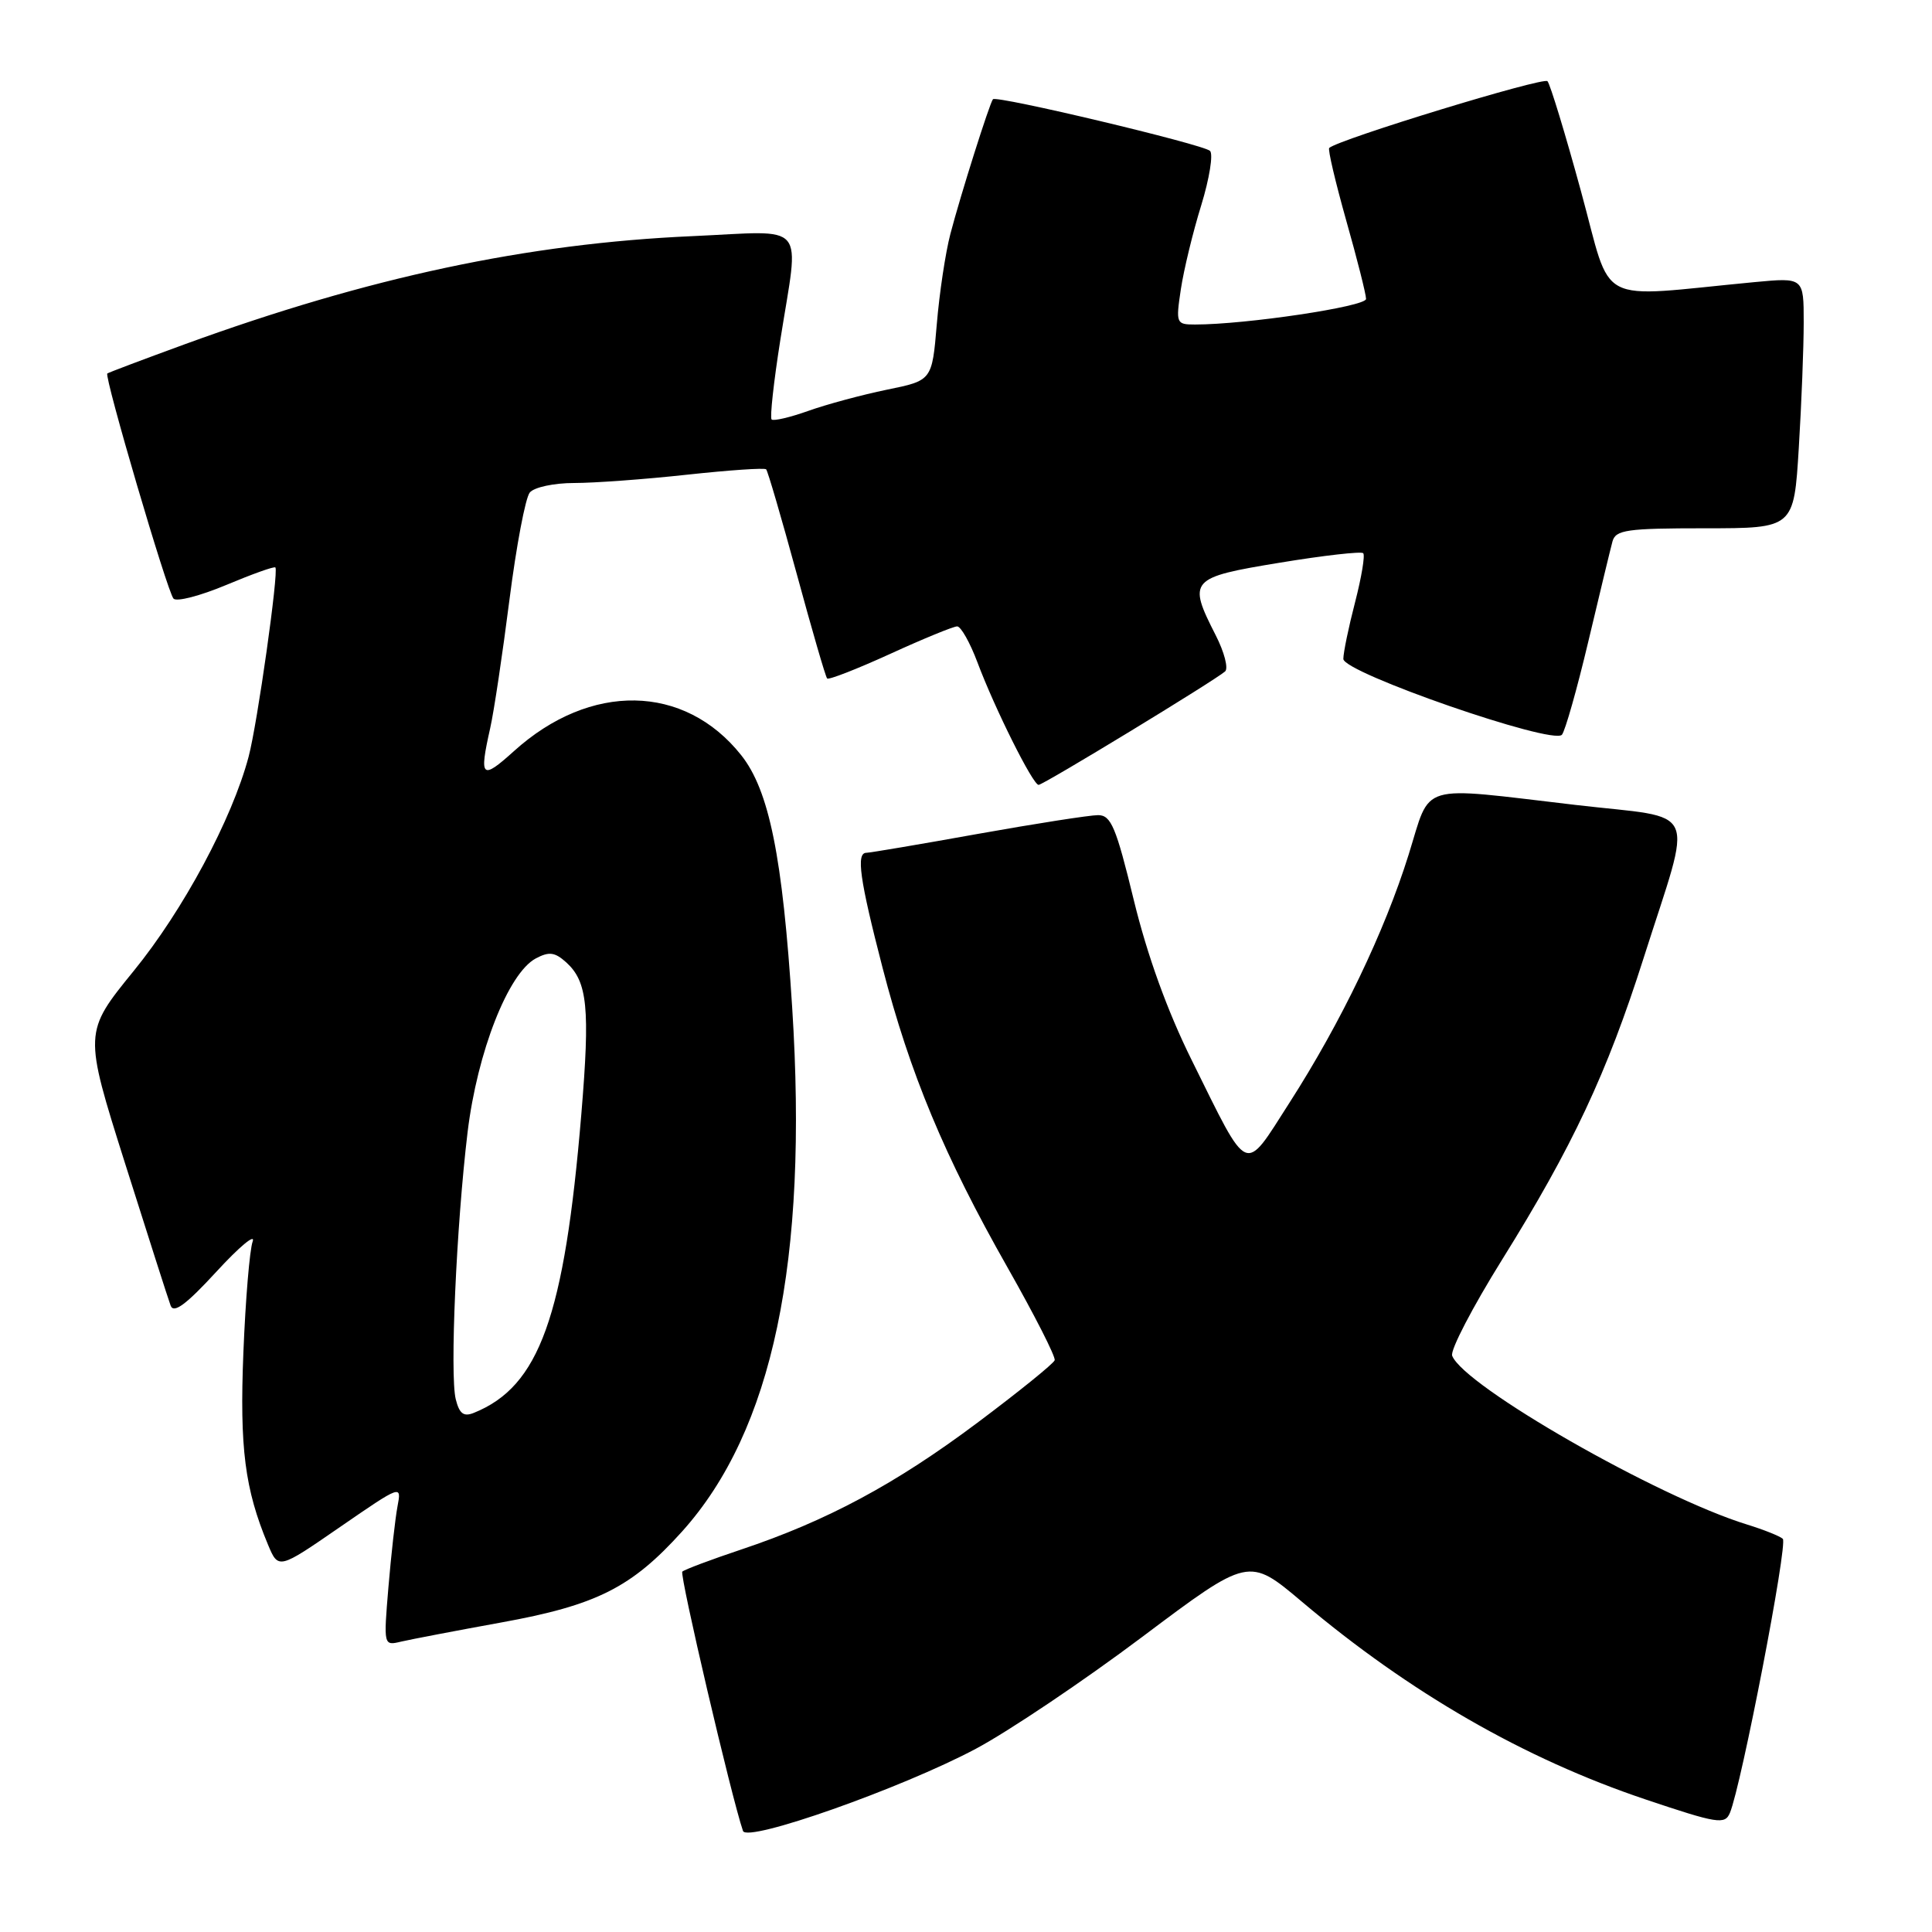 <?xml version="1.0" encoding="UTF-8" standalone="no"?>
<!DOCTYPE svg PUBLIC "-//W3C//DTD SVG 1.1//EN" "http://www.w3.org/Graphics/SVG/1.1/DTD/svg11.dtd" >
<svg xmlns="http://www.w3.org/2000/svg" xmlns:xlink="http://www.w3.org/1999/xlink" version="1.1" viewBox="0 0 256 256">
 <g >
 <path fill="currentColor"
d=" M 129.29 231.73 C 133.66 229.40 143.59 222.73 151.35 216.90 C 165.47 206.30 165.47 206.30 172.49 212.22 C 186.78 224.29 201.96 233.03 218.00 238.42 C 227.58 241.64 228.56 241.80 229.22 240.22 C 230.74 236.60 236.93 204.53 236.23 203.90 C 235.83 203.54 233.70 202.69 231.50 202.01 C 219.67 198.37 193.96 183.65 192.42 179.64 C 192.14 178.92 195.12 173.20 199.03 166.92 C 208.37 151.93 212.93 142.20 217.77 127.00 C 224.37 106.25 225.40 108.60 208.79 106.66 C 187.63 104.19 189.68 103.58 186.65 113.25 C 183.45 123.48 177.69 135.48 170.86 146.12 C 164.76 155.63 165.59 155.99 157.92 140.50 C 154.68 133.97 152.02 126.60 150.23 119.25 C 147.88 109.58 147.22 108.01 145.50 108.01 C 144.40 108.01 137.22 109.13 129.55 110.50 C 121.88 111.88 115.24 113.00 114.80 113.00 C 113.42 113.00 113.91 116.51 116.93 128.18 C 120.57 142.25 125.13 153.20 133.51 167.96 C 137.09 174.27 139.90 179.79 139.75 180.24 C 139.61 180.68 135.00 184.41 129.51 188.52 C 118.67 196.64 109.57 201.52 98.21 205.32 C 94.20 206.66 90.69 207.98 90.41 208.25 C 90.02 208.65 96.92 238.16 98.45 242.61 C 98.99 244.18 119.44 236.97 129.29 231.73 Z  M 66.40 214.99 C 79.05 212.70 83.69 210.36 90.39 202.92 C 102.39 189.56 107.11 167.13 104.97 133.53 C 103.70 113.52 101.92 104.72 98.20 100.05 C 90.68 90.60 78.22 90.39 68.11 99.52 C 63.80 103.41 63.47 103.09 64.95 96.50 C 65.45 94.30 66.59 86.65 67.50 79.51 C 68.41 72.37 69.62 65.95 70.20 65.26 C 70.78 64.56 73.41 64.00 76.08 64.00 C 78.74 64.00 85.47 63.51 91.03 62.90 C 96.59 62.30 101.31 61.97 101.52 62.19 C 101.73 62.40 103.55 68.63 105.57 76.04 C 107.58 83.44 109.39 89.68 109.60 89.90 C 109.80 90.12 113.55 88.65 117.94 86.65 C 122.33 84.64 126.33 83.00 126.83 83.00 C 127.32 83.00 128.53 85.14 129.51 87.75 C 131.82 93.91 136.86 104.00 137.62 104.00 C 138.25 104.00 160.91 90.21 162.33 88.97 C 162.79 88.57 162.23 86.40 161.08 84.16 C 157.35 76.84 157.64 76.52 169.58 74.56 C 175.39 73.60 180.37 73.04 180.63 73.30 C 180.90 73.56 180.41 76.48 179.56 79.78 C 178.70 83.09 178.00 86.47 178.00 87.31 C 178.00 89.13 205.71 98.74 206.96 97.36 C 207.38 96.89 208.96 91.33 210.46 85.00 C 211.96 78.67 213.40 72.71 213.66 71.75 C 214.08 70.21 215.54 70.00 225.92 70.00 C 237.70 70.00 237.70 70.00 238.35 59.34 C 238.71 53.48 239.00 46.01 239.00 42.73 C 239.00 36.77 239.00 36.77 232.50 37.38 C 211.02 39.42 213.74 40.84 209.49 25.35 C 207.41 17.73 205.41 11.17 205.05 10.76 C 204.54 10.16 177.51 18.42 176.13 19.60 C 175.92 19.77 176.94 24.09 178.38 29.21 C 179.83 34.32 181.01 39.00 181.01 39.61 C 181.00 40.62 165.08 43.00 158.35 43.00 C 155.85 43.00 155.79 42.86 156.47 38.32 C 156.86 35.74 158.07 30.74 159.17 27.20 C 160.26 23.65 160.78 20.41 160.33 19.99 C 159.39 19.12 132.03 12.61 131.57 13.15 C 131.13 13.67 127.28 25.83 125.93 31.00 C 125.28 33.48 124.47 38.86 124.13 42.96 C 123.50 50.42 123.50 50.42 117.50 51.64 C 114.20 52.32 109.52 53.58 107.09 54.45 C 104.67 55.31 102.49 55.82 102.24 55.58 C 102.00 55.33 102.52 50.58 103.40 45.03 C 105.92 29.08 107.21 30.60 91.75 31.29 C 69.85 32.26 48.87 36.73 24.50 45.61 C 19.00 47.62 14.38 49.36 14.22 49.49 C 13.78 49.86 22.17 78.42 22.99 79.32 C 23.40 79.77 26.54 78.95 29.98 77.51 C 33.41 76.07 36.34 75.02 36.49 75.19 C 36.95 75.73 34.11 95.88 32.94 100.28 C 30.75 108.53 24.28 120.60 17.72 128.65 C 11.09 136.80 11.09 136.80 16.57 154.15 C 19.59 163.69 22.30 172.18 22.61 173.00 C 23.01 174.09 24.67 172.86 28.68 168.50 C 31.71 165.20 33.87 163.40 33.48 164.50 C 33.08 165.60 32.53 172.22 32.25 179.20 C 31.74 191.87 32.44 197.32 35.50 204.65 C 36.89 207.97 36.89 207.97 45.05 202.34 C 53.20 196.73 53.22 196.72 52.67 199.61 C 52.37 201.20 51.83 206.01 51.47 210.29 C 50.82 218.08 50.82 218.08 53.16 217.52 C 54.45 217.22 60.40 216.08 66.40 214.99 Z  M 60.39 185.41 C 59.59 182.21 60.47 162.39 61.96 150.00 C 63.25 139.39 67.34 128.96 70.99 127.00 C 72.76 126.06 73.52 126.16 75.03 127.52 C 77.85 130.08 78.20 133.56 77.03 147.62 C 74.79 174.48 71.47 183.72 62.79 187.21 C 61.44 187.76 60.87 187.33 60.39 185.41 Z "/>
</g>
</svg>